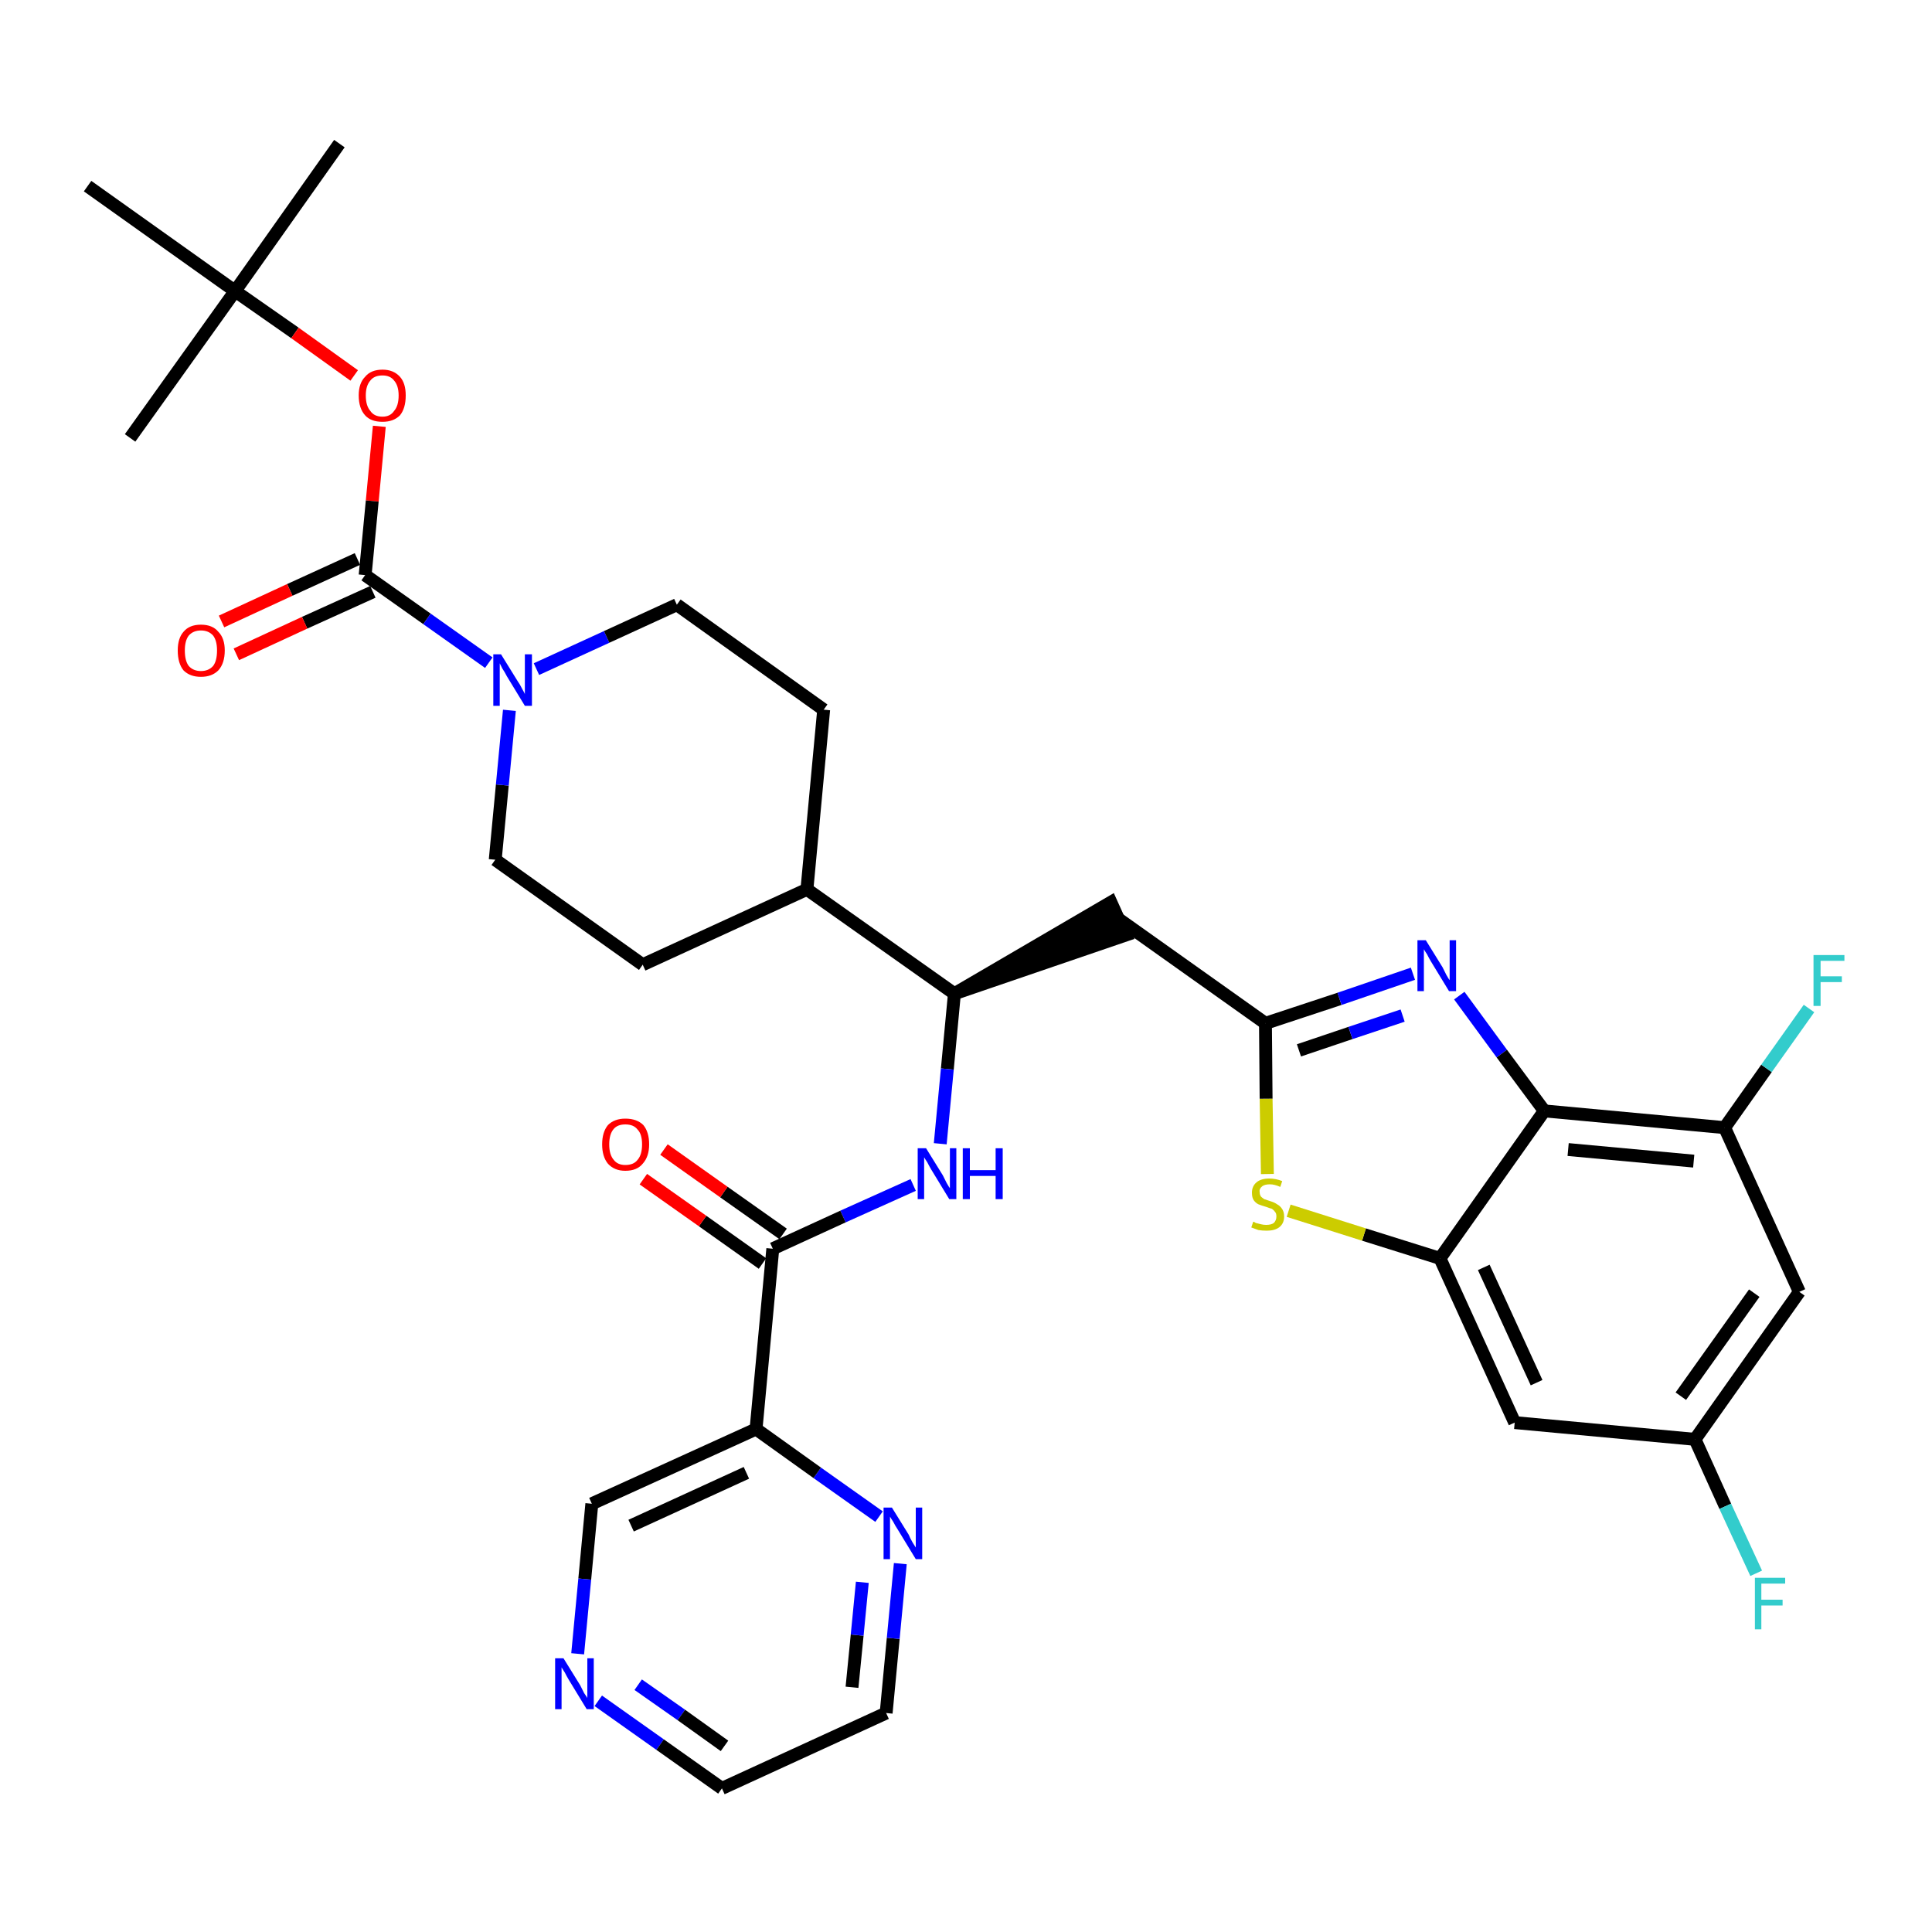 <?xml version='1.0' encoding='iso-8859-1'?>
<svg version='1.1' baseProfile='full'
              xmlns='http://www.w3.org/2000/svg'
                      xmlns:rdkit='http://www.rdkit.org/xml'
                      xmlns:xlink='http://www.w3.org/1999/xlink'
                  xml:space='preserve'
width='300px' height='300px' viewBox='0 0 300 300'>
<!-- END OF HEADER -->
<path class='bond-0 atom-0 atom-1' d='M 52.7,22.3 L 36.5,45.2' style='fill:none;fill-rule:evenodd;stroke:#000000;stroke-width:2.0px;stroke-linecap:butt;stroke-linejoin:miter;stroke-opacity:1' />
<path class='bond-1 atom-1 atom-2' d='M 36.5,45.2 L 20.2,68.0' style='fill:none;fill-rule:evenodd;stroke:#000000;stroke-width:2.0px;stroke-linecap:butt;stroke-linejoin:miter;stroke-opacity:1' />
<path class='bond-2 atom-1 atom-3' d='M 36.5,45.2 L 13.6,28.9' style='fill:none;fill-rule:evenodd;stroke:#000000;stroke-width:2.0px;stroke-linecap:butt;stroke-linejoin:miter;stroke-opacity:1' />
<path class='bond-3 atom-1 atom-4' d='M 36.5,45.2 L 45.8,51.7' style='fill:none;fill-rule:evenodd;stroke:#000000;stroke-width:2.0px;stroke-linecap:butt;stroke-linejoin:miter;stroke-opacity:1' />
<path class='bond-3 atom-1 atom-4' d='M 45.8,51.7 L 55.0,58.3' style='fill:none;fill-rule:evenodd;stroke:#FF0000;stroke-width:2.0px;stroke-linecap:butt;stroke-linejoin:miter;stroke-opacity:1' />
<path class='bond-4 atom-4 atom-5' d='M 58.9,66.2 L 57.8,77.8' style='fill:none;fill-rule:evenodd;stroke:#FF0000;stroke-width:2.0px;stroke-linecap:butt;stroke-linejoin:miter;stroke-opacity:1' />
<path class='bond-4 atom-4 atom-5' d='M 57.8,77.8 L 56.7,89.3' style='fill:none;fill-rule:evenodd;stroke:#000000;stroke-width:2.0px;stroke-linecap:butt;stroke-linejoin:miter;stroke-opacity:1' />
<path class='bond-5 atom-5 atom-6' d='M 55.5,86.8 L 45.0,91.6' style='fill:none;fill-rule:evenodd;stroke:#000000;stroke-width:2.0px;stroke-linecap:butt;stroke-linejoin:miter;stroke-opacity:1' />
<path class='bond-5 atom-5 atom-6' d='M 45.0,91.6 L 34.4,96.5' style='fill:none;fill-rule:evenodd;stroke:#FF0000;stroke-width:2.0px;stroke-linecap:butt;stroke-linejoin:miter;stroke-opacity:1' />
<path class='bond-5 atom-5 atom-6' d='M 57.9,91.9 L 47.3,96.7' style='fill:none;fill-rule:evenodd;stroke:#000000;stroke-width:2.0px;stroke-linecap:butt;stroke-linejoin:miter;stroke-opacity:1' />
<path class='bond-5 atom-5 atom-6' d='M 47.3,96.7 L 36.7,101.6' style='fill:none;fill-rule:evenodd;stroke:#FF0000;stroke-width:2.0px;stroke-linecap:butt;stroke-linejoin:miter;stroke-opacity:1' />
<path class='bond-6 atom-5 atom-7' d='M 56.7,89.3 L 66.3,96.1' style='fill:none;fill-rule:evenodd;stroke:#000000;stroke-width:2.0px;stroke-linecap:butt;stroke-linejoin:miter;stroke-opacity:1' />
<path class='bond-6 atom-5 atom-7' d='M 66.3,96.1 L 75.9,102.9' style='fill:none;fill-rule:evenodd;stroke:#0000FF;stroke-width:2.0px;stroke-linecap:butt;stroke-linejoin:miter;stroke-opacity:1' />
<path class='bond-7 atom-7 atom-8' d='M 83.3,103.9 L 94.2,98.9' style='fill:none;fill-rule:evenodd;stroke:#0000FF;stroke-width:2.0px;stroke-linecap:butt;stroke-linejoin:miter;stroke-opacity:1' />
<path class='bond-7 atom-7 atom-8' d='M 94.2,98.9 L 105.1,93.9' style='fill:none;fill-rule:evenodd;stroke:#000000;stroke-width:2.0px;stroke-linecap:butt;stroke-linejoin:miter;stroke-opacity:1' />
<path class='bond-34 atom-34 atom-7' d='M 76.9,133.5 L 78.0,121.9' style='fill:none;fill-rule:evenodd;stroke:#000000;stroke-width:2.0px;stroke-linecap:butt;stroke-linejoin:miter;stroke-opacity:1' />
<path class='bond-34 atom-34 atom-7' d='M 78.0,121.9 L 79.1,110.3' style='fill:none;fill-rule:evenodd;stroke:#0000FF;stroke-width:2.0px;stroke-linecap:butt;stroke-linejoin:miter;stroke-opacity:1' />
<path class='bond-8 atom-8 atom-9' d='M 105.1,93.9 L 127.9,110.2' style='fill:none;fill-rule:evenodd;stroke:#000000;stroke-width:2.0px;stroke-linecap:butt;stroke-linejoin:miter;stroke-opacity:1' />
<path class='bond-9 atom-9 atom-10' d='M 127.9,110.2 L 125.3,138.1' style='fill:none;fill-rule:evenodd;stroke:#000000;stroke-width:2.0px;stroke-linecap:butt;stroke-linejoin:miter;stroke-opacity:1' />
<path class='bond-10 atom-10 atom-11' d='M 125.3,138.1 L 148.2,154.3' style='fill:none;fill-rule:evenodd;stroke:#000000;stroke-width:2.0px;stroke-linecap:butt;stroke-linejoin:miter;stroke-opacity:1' />
<path class='bond-32 atom-10 atom-33' d='M 125.3,138.1 L 99.8,149.8' style='fill:none;fill-rule:evenodd;stroke:#000000;stroke-width:2.0px;stroke-linecap:butt;stroke-linejoin:miter;stroke-opacity:1' />
<path class='bond-11 atom-11 atom-12' d='M 148.2,154.3 L 174.8,145.2 L 172.5,140.1 Z' style='fill:#000000;fill-rule:evenodd;fill-opacity:1;stroke:#000000;stroke-width:2.0px;stroke-linecap:butt;stroke-linejoin:miter;stroke-opacity:1;' />
<path class='bond-23 atom-11 atom-24' d='M 148.2,154.3 L 147.1,166.0' style='fill:none;fill-rule:evenodd;stroke:#000000;stroke-width:2.0px;stroke-linecap:butt;stroke-linejoin:miter;stroke-opacity:1' />
<path class='bond-23 atom-11 atom-24' d='M 147.1,166.0 L 146.0,177.6' style='fill:none;fill-rule:evenodd;stroke:#0000FF;stroke-width:2.0px;stroke-linecap:butt;stroke-linejoin:miter;stroke-opacity:1' />
<path class='bond-12 atom-12 atom-13' d='M 173.7,142.7 L 196.5,158.9' style='fill:none;fill-rule:evenodd;stroke:#000000;stroke-width:2.0px;stroke-linecap:butt;stroke-linejoin:miter;stroke-opacity:1' />
<path class='bond-13 atom-13 atom-14' d='M 196.5,158.9 L 208.0,155.1' style='fill:none;fill-rule:evenodd;stroke:#000000;stroke-width:2.0px;stroke-linecap:butt;stroke-linejoin:miter;stroke-opacity:1' />
<path class='bond-13 atom-13 atom-14' d='M 208.0,155.1 L 219.4,151.2' style='fill:none;fill-rule:evenodd;stroke:#0000FF;stroke-width:2.0px;stroke-linecap:butt;stroke-linejoin:miter;stroke-opacity:1' />
<path class='bond-13 atom-13 atom-14' d='M 201.7,163.1 L 209.7,160.4' style='fill:none;fill-rule:evenodd;stroke:#000000;stroke-width:2.0px;stroke-linecap:butt;stroke-linejoin:miter;stroke-opacity:1' />
<path class='bond-13 atom-13 atom-14' d='M 209.7,160.4 L 217.8,157.7' style='fill:none;fill-rule:evenodd;stroke:#0000FF;stroke-width:2.0px;stroke-linecap:butt;stroke-linejoin:miter;stroke-opacity:1' />
<path class='bond-35 atom-23 atom-13' d='M 196.8,182.3 L 196.6,170.6' style='fill:none;fill-rule:evenodd;stroke:#CCCC00;stroke-width:2.0px;stroke-linecap:butt;stroke-linejoin:miter;stroke-opacity:1' />
<path class='bond-35 atom-23 atom-13' d='M 196.6,170.6 L 196.5,158.9' style='fill:none;fill-rule:evenodd;stroke:#000000;stroke-width:2.0px;stroke-linecap:butt;stroke-linejoin:miter;stroke-opacity:1' />
<path class='bond-14 atom-14 atom-15' d='M 226.6,154.6 L 233.2,163.6' style='fill:none;fill-rule:evenodd;stroke:#0000FF;stroke-width:2.0px;stroke-linecap:butt;stroke-linejoin:miter;stroke-opacity:1' />
<path class='bond-14 atom-14 atom-15' d='M 233.2,163.6 L 239.8,172.5' style='fill:none;fill-rule:evenodd;stroke:#000000;stroke-width:2.0px;stroke-linecap:butt;stroke-linejoin:miter;stroke-opacity:1' />
<path class='bond-15 atom-15 atom-16' d='M 239.8,172.5 L 267.8,175.1' style='fill:none;fill-rule:evenodd;stroke:#000000;stroke-width:2.0px;stroke-linecap:butt;stroke-linejoin:miter;stroke-opacity:1' />
<path class='bond-15 atom-15 atom-16' d='M 243.5,178.5 L 263.0,180.3' style='fill:none;fill-rule:evenodd;stroke:#000000;stroke-width:2.0px;stroke-linecap:butt;stroke-linejoin:miter;stroke-opacity:1' />
<path class='bond-37 atom-22 atom-15' d='M 223.6,195.4 L 239.8,172.5' style='fill:none;fill-rule:evenodd;stroke:#000000;stroke-width:2.0px;stroke-linecap:butt;stroke-linejoin:miter;stroke-opacity:1' />
<path class='bond-16 atom-16 atom-17' d='M 267.8,175.1 L 274.3,165.9' style='fill:none;fill-rule:evenodd;stroke:#000000;stroke-width:2.0px;stroke-linecap:butt;stroke-linejoin:miter;stroke-opacity:1' />
<path class='bond-16 atom-16 atom-17' d='M 274.3,165.9 L 280.9,156.6' style='fill:none;fill-rule:evenodd;stroke:#33CCCC;stroke-width:2.0px;stroke-linecap:butt;stroke-linejoin:miter;stroke-opacity:1' />
<path class='bond-17 atom-16 atom-18' d='M 267.8,175.1 L 279.4,200.6' style='fill:none;fill-rule:evenodd;stroke:#000000;stroke-width:2.0px;stroke-linecap:butt;stroke-linejoin:miter;stroke-opacity:1' />
<path class='bond-18 atom-18 atom-19' d='M 279.4,200.6 L 263.2,223.5' style='fill:none;fill-rule:evenodd;stroke:#000000;stroke-width:2.0px;stroke-linecap:butt;stroke-linejoin:miter;stroke-opacity:1' />
<path class='bond-18 atom-18 atom-19' d='M 272.4,200.8 L 261.0,216.8' style='fill:none;fill-rule:evenodd;stroke:#000000;stroke-width:2.0px;stroke-linecap:butt;stroke-linejoin:miter;stroke-opacity:1' />
<path class='bond-19 atom-19 atom-20' d='M 263.2,223.5 L 267.9,233.9' style='fill:none;fill-rule:evenodd;stroke:#000000;stroke-width:2.0px;stroke-linecap:butt;stroke-linejoin:miter;stroke-opacity:1' />
<path class='bond-19 atom-19 atom-20' d='M 267.9,233.9 L 272.7,244.3' style='fill:none;fill-rule:evenodd;stroke:#33CCCC;stroke-width:2.0px;stroke-linecap:butt;stroke-linejoin:miter;stroke-opacity:1' />
<path class='bond-20 atom-19 atom-21' d='M 263.2,223.5 L 235.2,220.9' style='fill:none;fill-rule:evenodd;stroke:#000000;stroke-width:2.0px;stroke-linecap:butt;stroke-linejoin:miter;stroke-opacity:1' />
<path class='bond-21 atom-21 atom-22' d='M 235.2,220.9 L 223.6,195.4' style='fill:none;fill-rule:evenodd;stroke:#000000;stroke-width:2.0px;stroke-linecap:butt;stroke-linejoin:miter;stroke-opacity:1' />
<path class='bond-21 atom-21 atom-22' d='M 238.6,214.7 L 230.4,196.8' style='fill:none;fill-rule:evenodd;stroke:#000000;stroke-width:2.0px;stroke-linecap:butt;stroke-linejoin:miter;stroke-opacity:1' />
<path class='bond-22 atom-22 atom-23' d='M 223.6,195.4 L 211.8,191.7' style='fill:none;fill-rule:evenodd;stroke:#000000;stroke-width:2.0px;stroke-linecap:butt;stroke-linejoin:miter;stroke-opacity:1' />
<path class='bond-22 atom-22 atom-23' d='M 211.8,191.7 L 200.1,188.0' style='fill:none;fill-rule:evenodd;stroke:#CCCC00;stroke-width:2.0px;stroke-linecap:butt;stroke-linejoin:miter;stroke-opacity:1' />
<path class='bond-24 atom-24 atom-25' d='M 141.8,184.0 L 130.9,188.9' style='fill:none;fill-rule:evenodd;stroke:#0000FF;stroke-width:2.0px;stroke-linecap:butt;stroke-linejoin:miter;stroke-opacity:1' />
<path class='bond-24 atom-24 atom-25' d='M 130.9,188.9 L 120.0,193.9' style='fill:none;fill-rule:evenodd;stroke:#000000;stroke-width:2.0px;stroke-linecap:butt;stroke-linejoin:miter;stroke-opacity:1' />
<path class='bond-25 atom-25 atom-26' d='M 121.6,191.6 L 112.4,185.1' style='fill:none;fill-rule:evenodd;stroke:#000000;stroke-width:2.0px;stroke-linecap:butt;stroke-linejoin:miter;stroke-opacity:1' />
<path class='bond-25 atom-25 atom-26' d='M 112.4,185.1 L 103.1,178.5' style='fill:none;fill-rule:evenodd;stroke:#FF0000;stroke-width:2.0px;stroke-linecap:butt;stroke-linejoin:miter;stroke-opacity:1' />
<path class='bond-25 atom-25 atom-26' d='M 118.4,196.2 L 109.1,189.6' style='fill:none;fill-rule:evenodd;stroke:#000000;stroke-width:2.0px;stroke-linecap:butt;stroke-linejoin:miter;stroke-opacity:1' />
<path class='bond-25 atom-25 atom-26' d='M 109.1,189.6 L 99.9,183.1' style='fill:none;fill-rule:evenodd;stroke:#FF0000;stroke-width:2.0px;stroke-linecap:butt;stroke-linejoin:miter;stroke-opacity:1' />
<path class='bond-26 atom-25 atom-27' d='M 120.0,193.9 L 117.4,221.9' style='fill:none;fill-rule:evenodd;stroke:#000000;stroke-width:2.0px;stroke-linecap:butt;stroke-linejoin:miter;stroke-opacity:1' />
<path class='bond-27 atom-27 atom-28' d='M 117.4,221.9 L 91.9,233.5' style='fill:none;fill-rule:evenodd;stroke:#000000;stroke-width:2.0px;stroke-linecap:butt;stroke-linejoin:miter;stroke-opacity:1' />
<path class='bond-27 atom-27 atom-28' d='M 115.9,228.7 L 98.0,236.9' style='fill:none;fill-rule:evenodd;stroke:#000000;stroke-width:2.0px;stroke-linecap:butt;stroke-linejoin:miter;stroke-opacity:1' />
<path class='bond-36 atom-32 atom-27' d='M 136.5,235.5 L 126.9,228.7' style='fill:none;fill-rule:evenodd;stroke:#0000FF;stroke-width:2.0px;stroke-linecap:butt;stroke-linejoin:miter;stroke-opacity:1' />
<path class='bond-36 atom-32 atom-27' d='M 126.9,228.7 L 117.4,221.9' style='fill:none;fill-rule:evenodd;stroke:#000000;stroke-width:2.0px;stroke-linecap:butt;stroke-linejoin:miter;stroke-opacity:1' />
<path class='bond-28 atom-28 atom-29' d='M 91.9,233.5 L 90.8,245.2' style='fill:none;fill-rule:evenodd;stroke:#000000;stroke-width:2.0px;stroke-linecap:butt;stroke-linejoin:miter;stroke-opacity:1' />
<path class='bond-28 atom-28 atom-29' d='M 90.8,245.2 L 89.7,256.8' style='fill:none;fill-rule:evenodd;stroke:#0000FF;stroke-width:2.0px;stroke-linecap:butt;stroke-linejoin:miter;stroke-opacity:1' />
<path class='bond-29 atom-29 atom-30' d='M 92.9,264.1 L 102.5,270.9' style='fill:none;fill-rule:evenodd;stroke:#0000FF;stroke-width:2.0px;stroke-linecap:butt;stroke-linejoin:miter;stroke-opacity:1' />
<path class='bond-29 atom-29 atom-30' d='M 102.5,270.9 L 112.1,277.7' style='fill:none;fill-rule:evenodd;stroke:#000000;stroke-width:2.0px;stroke-linecap:butt;stroke-linejoin:miter;stroke-opacity:1' />
<path class='bond-29 atom-29 atom-30' d='M 99.1,261.6 L 105.8,266.3' style='fill:none;fill-rule:evenodd;stroke:#0000FF;stroke-width:2.0px;stroke-linecap:butt;stroke-linejoin:miter;stroke-opacity:1' />
<path class='bond-29 atom-29 atom-30' d='M 105.8,266.3 L 112.5,271.1' style='fill:none;fill-rule:evenodd;stroke:#000000;stroke-width:2.0px;stroke-linecap:butt;stroke-linejoin:miter;stroke-opacity:1' />
<path class='bond-30 atom-30 atom-31' d='M 112.1,277.7 L 137.6,266.0' style='fill:none;fill-rule:evenodd;stroke:#000000;stroke-width:2.0px;stroke-linecap:butt;stroke-linejoin:miter;stroke-opacity:1' />
<path class='bond-31 atom-31 atom-32' d='M 137.6,266.0 L 138.7,254.4' style='fill:none;fill-rule:evenodd;stroke:#000000;stroke-width:2.0px;stroke-linecap:butt;stroke-linejoin:miter;stroke-opacity:1' />
<path class='bond-31 atom-31 atom-32' d='M 138.7,254.4 L 139.8,242.8' style='fill:none;fill-rule:evenodd;stroke:#0000FF;stroke-width:2.0px;stroke-linecap:butt;stroke-linejoin:miter;stroke-opacity:1' />
<path class='bond-31 atom-31 atom-32' d='M 132.3,262.0 L 133.1,253.9' style='fill:none;fill-rule:evenodd;stroke:#000000;stroke-width:2.0px;stroke-linecap:butt;stroke-linejoin:miter;stroke-opacity:1' />
<path class='bond-31 atom-31 atom-32' d='M 133.1,253.9 L 133.9,245.7' style='fill:none;fill-rule:evenodd;stroke:#0000FF;stroke-width:2.0px;stroke-linecap:butt;stroke-linejoin:miter;stroke-opacity:1' />
<path class='bond-33 atom-33 atom-34' d='M 99.8,149.8 L 76.9,133.5' style='fill:none;fill-rule:evenodd;stroke:#000000;stroke-width:2.0px;stroke-linecap:butt;stroke-linejoin:miter;stroke-opacity:1' />
<path  class='atom-4' d='M 55.7 61.4
Q 55.7 59.5, 56.7 58.5
Q 57.6 57.4, 59.4 57.4
Q 61.1 57.4, 62.1 58.5
Q 63.0 59.5, 63.0 61.4
Q 63.0 63.4, 62.1 64.5
Q 61.1 65.5, 59.4 65.5
Q 57.6 65.5, 56.7 64.5
Q 55.7 63.4, 55.7 61.4
M 59.4 64.7
Q 60.6 64.7, 61.2 63.8
Q 61.9 63.0, 61.9 61.4
Q 61.9 59.9, 61.2 59.1
Q 60.6 58.3, 59.4 58.3
Q 58.1 58.3, 57.5 59.1
Q 56.8 59.9, 56.8 61.4
Q 56.8 63.0, 57.5 63.8
Q 58.1 64.7, 59.4 64.7
' fill='#FF0000'/>
<path  class='atom-6' d='M 27.6 101.0
Q 27.6 99.1, 28.5 98.1
Q 29.4 97.0, 31.2 97.0
Q 33.0 97.0, 33.9 98.1
Q 34.9 99.1, 34.9 101.0
Q 34.9 103.0, 33.9 104.1
Q 32.9 105.1, 31.2 105.1
Q 29.5 105.1, 28.5 104.1
Q 27.6 103.0, 27.6 101.0
M 31.2 104.2
Q 32.4 104.2, 33.1 103.4
Q 33.7 102.6, 33.7 101.0
Q 33.7 99.5, 33.1 98.7
Q 32.4 97.9, 31.2 97.9
Q 30.0 97.9, 29.3 98.7
Q 28.7 99.5, 28.7 101.0
Q 28.7 102.6, 29.3 103.4
Q 30.0 104.2, 31.2 104.2
' fill='#FF0000'/>
<path  class='atom-7' d='M 77.8 101.6
L 80.4 105.8
Q 80.7 106.2, 81.1 107.0
Q 81.5 107.7, 81.5 107.8
L 81.5 101.6
L 82.6 101.6
L 82.6 109.6
L 81.5 109.6
L 78.7 105.0
Q 78.4 104.4, 78.0 103.8
Q 77.7 103.2, 77.6 103.0
L 77.6 109.6
L 76.6 109.6
L 76.6 101.6
L 77.8 101.6
' fill='#0000FF'/>
<path  class='atom-14' d='M 221.4 146.0
L 224.0 150.2
Q 224.2 150.6, 224.6 151.4
Q 225.0 152.1, 225.1 152.2
L 225.1 146.0
L 226.1 146.0
L 226.1 153.9
L 225.0 153.9
L 222.2 149.3
Q 221.9 148.8, 221.6 148.2
Q 221.2 147.6, 221.1 147.4
L 221.1 153.9
L 220.1 153.9
L 220.1 146.0
L 221.4 146.0
' fill='#0000FF'/>
<path  class='atom-17' d='M 281.6 148.3
L 286.4 148.3
L 286.4 149.2
L 282.7 149.2
L 282.7 151.6
L 286.0 151.6
L 286.0 152.5
L 282.7 152.5
L 282.7 156.2
L 281.6 156.2
L 281.6 148.3
' fill='#33CCCC'/>
<path  class='atom-20' d='M 272.5 245.0
L 277.2 245.0
L 277.2 245.9
L 273.5 245.9
L 273.5 248.4
L 276.8 248.4
L 276.8 249.3
L 273.5 249.3
L 273.5 253.0
L 272.5 253.0
L 272.5 245.0
' fill='#33CCCC'/>
<path  class='atom-23' d='M 194.6 189.7
Q 194.7 189.7, 195.0 189.9
Q 195.4 190.0, 195.8 190.1
Q 196.2 190.2, 196.6 190.2
Q 197.4 190.2, 197.8 189.9
Q 198.2 189.5, 198.2 188.9
Q 198.2 188.4, 198.0 188.2
Q 197.8 187.9, 197.5 187.7
Q 197.1 187.6, 196.6 187.4
Q 195.9 187.2, 195.4 187.0
Q 195.0 186.8, 194.7 186.4
Q 194.4 186.0, 194.4 185.2
Q 194.4 184.2, 195.1 183.6
Q 195.8 183.0, 197.1 183.0
Q 198.1 183.0, 199.1 183.4
L 198.8 184.3
Q 197.9 183.9, 197.2 183.9
Q 196.4 183.9, 196.0 184.2
Q 195.5 184.6, 195.6 185.1
Q 195.6 185.5, 195.8 185.8
Q 196.0 186.0, 196.3 186.2
Q 196.6 186.3, 197.2 186.5
Q 197.9 186.7, 198.3 187.0
Q 198.7 187.2, 199.0 187.6
Q 199.4 188.1, 199.4 188.9
Q 199.4 190.0, 198.6 190.6
Q 197.9 191.1, 196.7 191.1
Q 196.0 191.1, 195.4 191.0
Q 194.9 190.8, 194.3 190.6
L 194.6 189.7
' fill='#CCCC00'/>
<path  class='atom-24' d='M 143.8 178.3
L 146.4 182.5
Q 146.6 182.9, 147.0 183.7
Q 147.4 184.4, 147.5 184.5
L 147.5 178.3
L 148.5 178.3
L 148.5 186.2
L 147.4 186.2
L 144.6 181.6
Q 144.3 181.1, 144.0 180.5
Q 143.6 179.9, 143.5 179.7
L 143.5 186.2
L 142.5 186.2
L 142.5 178.3
L 143.8 178.3
' fill='#0000FF'/>
<path  class='atom-24' d='M 149.5 178.3
L 150.6 178.3
L 150.6 181.7
L 154.6 181.7
L 154.6 178.3
L 155.7 178.3
L 155.7 186.2
L 154.6 186.2
L 154.6 182.6
L 150.6 182.6
L 150.6 186.2
L 149.5 186.2
L 149.5 178.3
' fill='#0000FF'/>
<path  class='atom-26' d='M 93.5 177.7
Q 93.5 175.8, 94.4 174.7
Q 95.4 173.7, 97.1 173.7
Q 98.9 173.7, 99.9 174.7
Q 100.8 175.8, 100.8 177.7
Q 100.8 179.6, 99.8 180.7
Q 98.9 181.8, 97.1 181.8
Q 95.4 181.8, 94.4 180.7
Q 93.5 179.6, 93.5 177.7
M 97.1 180.9
Q 98.4 180.9, 99.0 180.1
Q 99.7 179.3, 99.7 177.7
Q 99.7 176.1, 99.0 175.4
Q 98.4 174.6, 97.1 174.6
Q 95.9 174.6, 95.3 175.3
Q 94.6 176.1, 94.6 177.7
Q 94.6 179.3, 95.3 180.1
Q 95.9 180.9, 97.1 180.9
' fill='#FF0000'/>
<path  class='atom-29' d='M 87.5 257.5
L 90.1 261.7
Q 90.3 262.1, 90.7 262.9
Q 91.2 263.6, 91.2 263.7
L 91.2 257.5
L 92.2 257.5
L 92.2 265.4
L 91.1 265.4
L 88.3 260.8
Q 88.0 260.3, 87.7 259.7
Q 87.3 259.1, 87.2 258.9
L 87.2 265.4
L 86.2 265.4
L 86.2 257.5
L 87.5 257.5
' fill='#0000FF'/>
<path  class='atom-32' d='M 138.5 234.1
L 141.1 238.3
Q 141.3 238.8, 141.7 239.5
Q 142.2 240.3, 142.2 240.3
L 142.2 234.1
L 143.2 234.1
L 143.2 242.1
L 142.2 242.1
L 139.4 237.5
Q 139.0 236.9, 138.7 236.3
Q 138.3 235.7, 138.2 235.5
L 138.2 242.1
L 137.2 242.1
L 137.2 234.1
L 138.5 234.1
' fill='#0000FF'/>
</svg>

